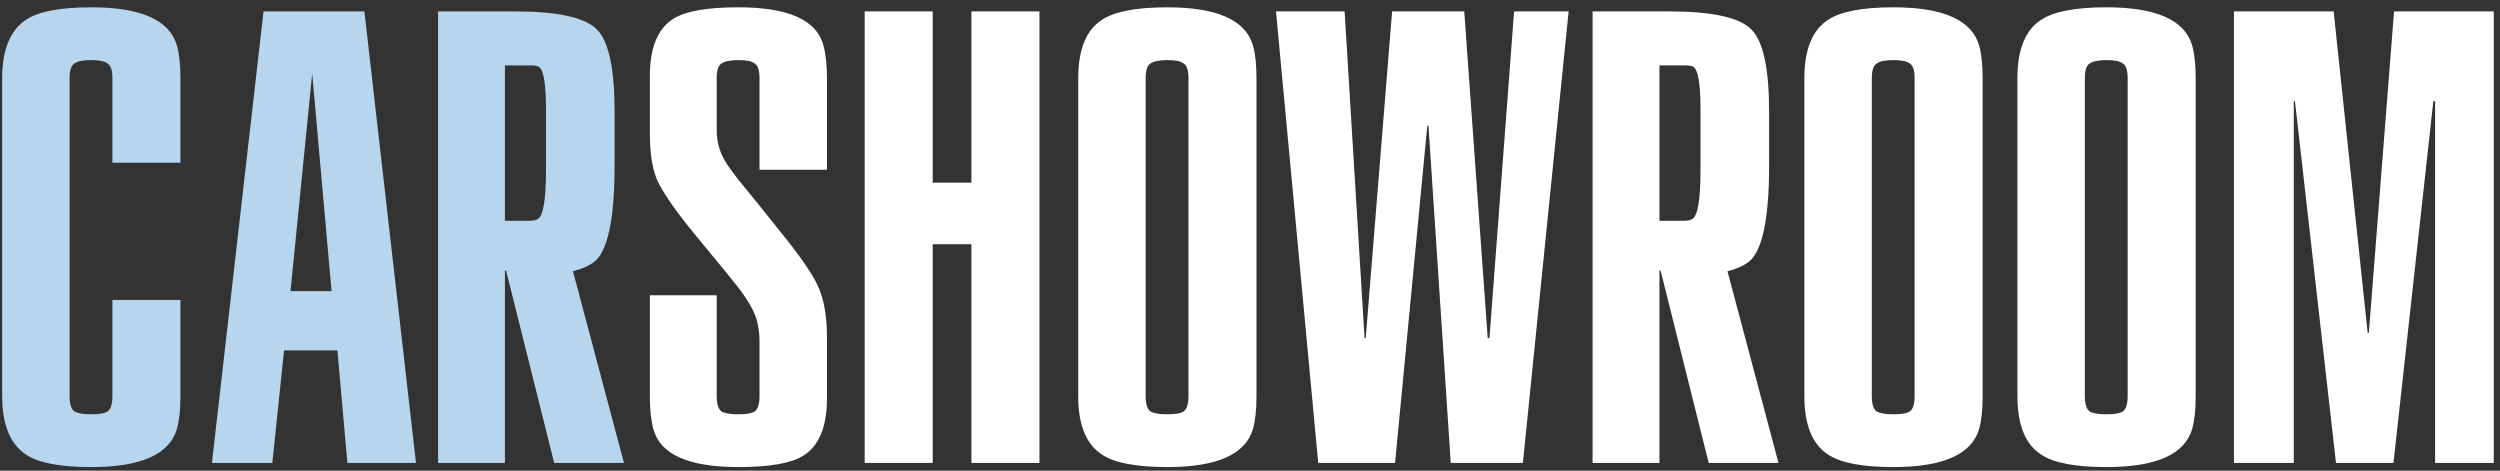 <svg width="324" height="61" viewBox="0 0 324 61" fill="none" xmlns="http://www.w3.org/2000/svg">
<rect x="0" y="0" width="324" height="61" fill="#333333" stroke="none"/>
<path d="M14.568 21.088V10.144C14.568 9.131 14.365 8.497 13.96 8.244C13.605 7.94 12.896 7.788 11.832 7.788C10.768 7.788 10.033 7.94 9.628 8.244C9.223 8.497 9.02 9.131 9.02 10.144V51.336C9.02 52.349 9.223 53.008 9.628 53.312C10.033 53.565 10.768 53.692 11.832 53.692C12.896 53.692 13.605 53.565 13.96 53.312C14.365 53.008 14.568 52.349 14.568 51.336V38.872H23.384V51.336C23.384 53.109 23.232 54.528 22.928 55.592C21.965 58.885 18.267 60.532 11.832 60.532C7.829 60.532 5.017 60 3.396 58.936C1.319 57.568 0.28 55.035 0.28 51.336V10.144C0.28 6.445 1.319 3.912 3.396 2.544C5.017 1.48 7.829 0.948 11.832 0.948C18.267 0.948 21.965 2.595 22.928 5.888C23.232 6.952 23.384 8.371 23.384 10.144V21.088H14.568ZM53.913 60H45.021L43.729 45.408H36.813L35.293 60H27.465L34.153 1.48H47.225L53.913 60ZM40.461 9.536L37.649 37.732H42.969L40.461 9.536ZM56.775 60V1.48H66.731C72.304 1.48 75.851 2.265 77.371 3.836C78.891 5.356 79.651 8.903 79.651 14.476V21.468C79.651 28.511 78.739 32.691 76.915 34.008C76.205 34.515 75.319 34.895 74.255 35.148L80.867 60H71.823L65.591 35.072H65.439V60H56.775ZM65.439 8.472V28.612H68.631C69.087 28.612 69.441 28.536 69.695 28.384C70.404 27.979 70.759 25.876 70.759 22.076V14.096C70.759 10.752 70.429 8.928 69.771 8.624C69.568 8.523 69.188 8.472 68.631 8.472H65.439Z" fill="#B7D5ED"/>
<path d="M84.221 38.264H92.885V51.336C92.885 52.349 93.088 53.008 93.493 53.312C93.899 53.565 94.633 53.692 95.697 53.692C96.761 53.692 97.471 53.565 97.825 53.312C98.231 53.008 98.433 52.349 98.433 51.336V44.344C98.433 42.672 98.129 41.253 97.521 40.088C97.116 39.277 96.508 38.34 95.697 37.276C95.444 36.921 93.62 34.692 90.225 30.588C87.844 27.7 86.223 25.42 85.361 23.748C84.601 22.279 84.221 20.1 84.221 17.212V9.84C84.221 6.141 85.26 3.659 87.337 2.392C88.908 1.429 91.695 0.948 95.697 0.948C102.183 0.948 105.856 2.595 106.717 5.888C107.021 7.003 107.173 8.421 107.173 10.144V22H98.433V10.144C98.433 9.131 98.231 8.497 97.825 8.244C97.471 7.94 96.761 7.788 95.697 7.788C94.633 7.788 93.899 7.94 93.493 8.244C93.088 8.497 92.885 9.131 92.885 10.144V16.908C92.885 18.276 93.215 19.543 93.873 20.708C94.177 21.265 94.785 22.127 95.697 23.292C97.521 25.521 99.32 27.751 101.093 29.98C103.525 32.969 105.121 35.249 105.881 36.82C106.743 38.543 107.173 40.823 107.173 43.66V51.64C107.173 55.339 106.135 57.821 104.057 59.088C102.487 60.051 99.7 60.532 95.697 60.532C89.212 60.532 85.539 58.885 84.677 55.592C84.373 54.477 84.221 53.059 84.221 51.336V38.264ZM112.064 1.48H120.88V23.672H125.896V1.48H134.712V60H125.896V31.652H120.88V60H112.064V1.48ZM139.737 10.144C139.737 6.395 140.776 3.861 142.853 2.544C144.474 1.48 147.286 0.948 151.289 0.948C157.724 0.948 161.422 2.595 162.385 5.888C162.689 6.952 162.841 8.371 162.841 10.144V51.336C162.841 53.109 162.689 54.528 162.385 55.592C161.422 58.885 157.724 60.532 151.289 60.532C147.286 60.532 144.474 60 142.853 58.936C140.776 57.619 139.737 55.085 139.737 51.336V10.144ZM154.025 51.336V10.144C154.025 9.131 153.822 8.497 153.417 8.244C153.062 7.94 152.353 7.788 151.289 7.788C150.225 7.788 149.49 7.94 149.085 8.244C148.68 8.497 148.477 9.131 148.477 10.144V51.336C148.477 52.349 148.68 53.008 149.085 53.312C149.49 53.565 150.225 53.692 151.289 53.692C152.353 53.692 153.062 53.565 153.417 53.312C153.822 53.008 154.025 52.349 154.025 51.336ZM196.226 1.48H203.294L197.366 60H188.018L185.13 16.3H184.978L180.798 60H170.842L165.37 1.48H174.262L176.846 43.812H176.998L180.418 1.48H189.766L192.806 43.812H193.034L196.226 1.48ZM206.4 60V1.48H216.356C221.929 1.48 225.476 2.265 226.996 3.836C228.516 5.356 229.276 8.903 229.276 14.476V21.468C229.276 28.511 228.364 32.691 226.54 34.008C225.83 34.515 224.944 34.895 223.88 35.148L230.492 60H221.448L215.216 35.072H215.064V60H206.4ZM215.064 8.472V28.612H218.256C218.712 28.612 219.066 28.536 219.32 28.384C220.029 27.979 220.384 25.876 220.384 22.076V14.096C220.384 10.752 220.054 8.928 219.396 8.624C219.193 8.523 218.813 8.472 218.256 8.472H215.064ZM233.846 10.144C233.846 6.395 234.885 3.861 236.962 2.544C238.584 1.48 241.396 0.948 245.398 0.948C251.833 0.948 255.532 2.595 256.494 5.888C256.798 6.952 256.95 8.371 256.95 10.144V51.336C256.95 53.109 256.798 54.528 256.494 55.592C255.532 58.885 251.833 60.532 245.398 60.532C241.396 60.532 238.584 60 236.962 58.936C234.885 57.619 233.846 55.085 233.846 51.336V10.144ZM248.134 51.336V10.144C248.134 9.131 247.932 8.497 247.526 8.244C247.172 7.94 246.462 7.788 245.398 7.788C244.334 7.788 243.6 7.94 243.194 8.244C242.789 8.497 242.586 9.131 242.586 10.144V51.336C242.586 52.349 242.789 53.008 243.194 53.312C243.6 53.565 244.334 53.692 245.398 53.692C246.462 53.692 247.172 53.565 247.526 53.312C247.932 53.008 248.134 52.349 248.134 51.336ZM261.456 10.144C261.456 6.395 262.494 3.861 264.572 2.544C266.193 1.48 269.005 0.948 273.008 0.948C279.442 0.948 283.141 2.595 284.104 5.888C284.408 6.952 284.56 8.371 284.56 10.144V51.336C284.56 53.109 284.408 54.528 284.104 55.592C283.141 58.885 279.442 60.532 273.008 60.532C269.005 60.532 266.193 60 264.572 58.936C262.494 57.619 261.456 55.085 261.456 51.336V10.144ZM275.744 51.336V10.144C275.744 9.131 275.541 8.497 275.136 8.244C274.781 7.94 274.072 7.788 273.008 7.788C271.944 7.788 271.209 7.94 270.804 8.244C270.398 8.497 270.196 9.131 270.196 10.144V51.336C270.196 52.349 270.398 53.008 270.804 53.312C271.209 53.565 271.944 53.692 273.008 53.692C274.072 53.692 274.781 53.565 275.136 53.312C275.541 53.008 275.744 52.349 275.744 51.336ZM310.269 1.48H323.189V60H315.589V13.108H315.361L310.193 60H302.745L297.425 13.108H297.273V60H289.521V1.48H302.441L306.849 43.128H307.001L310.269 1.48Z" fill="white"/>
</svg>
